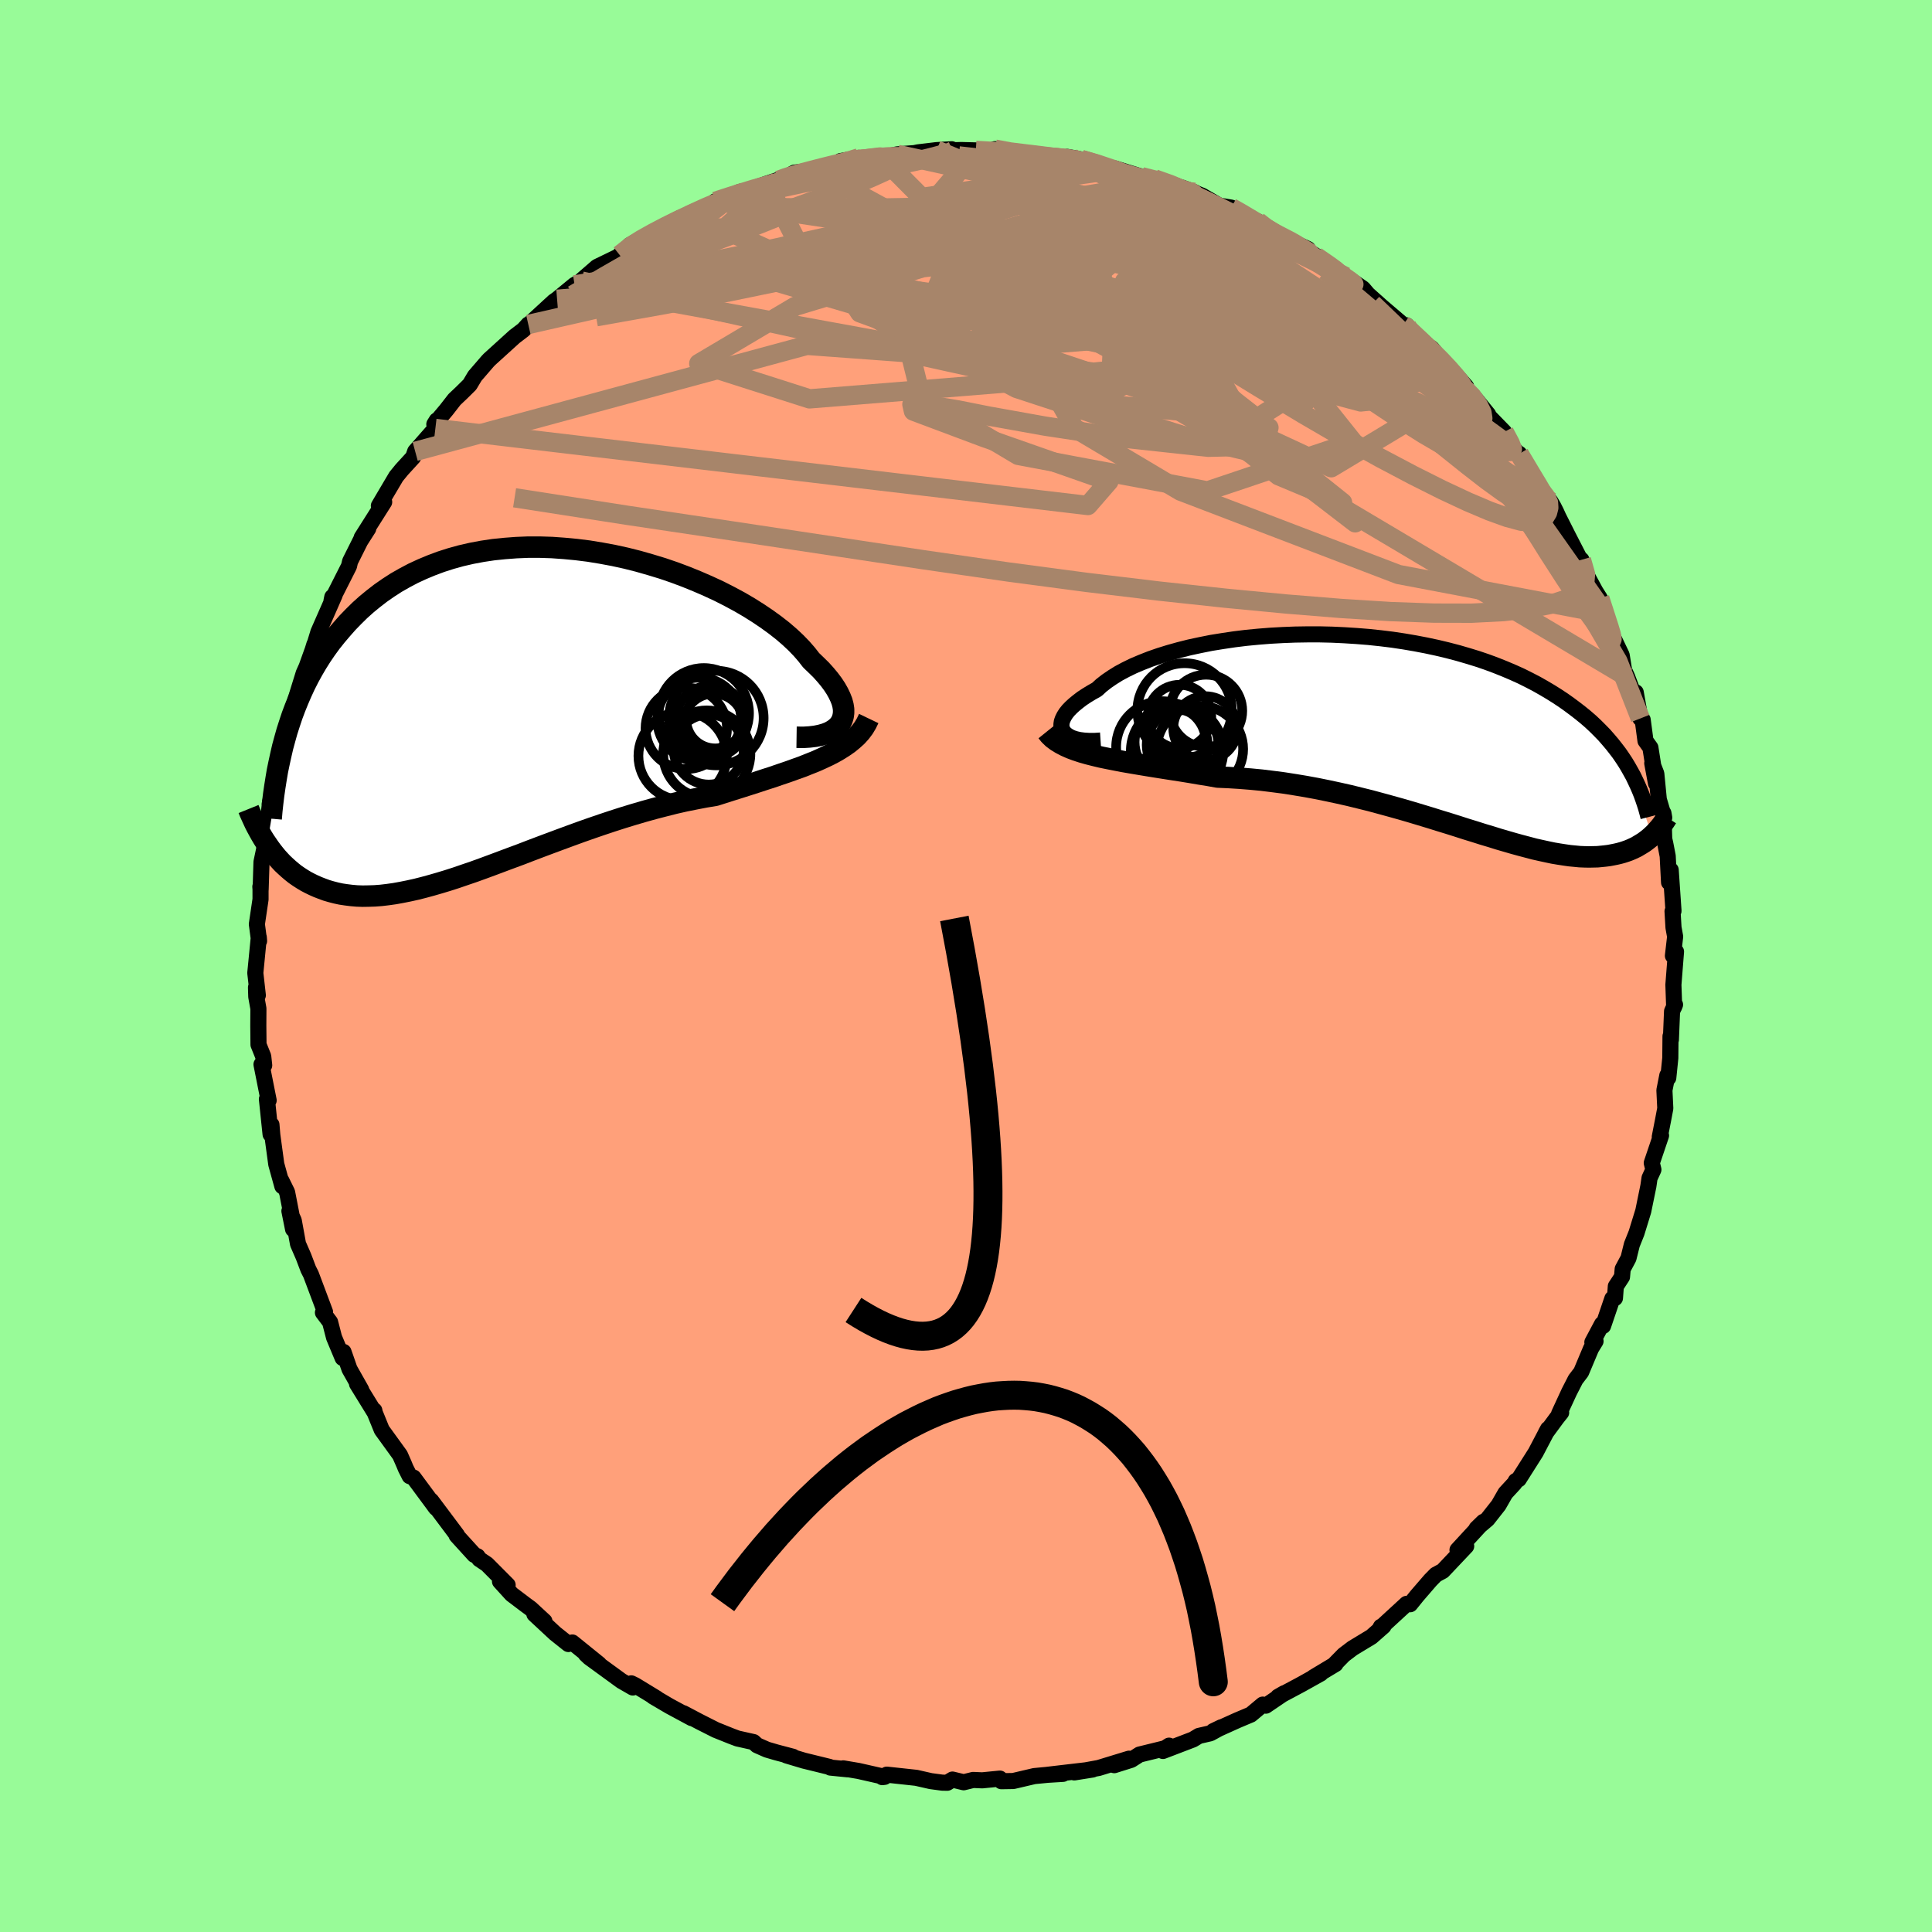
  <svg viewBox="-100 -100 200 200" xmlns="http://www.w3.org/2000/svg" width="500" height="500" id="face-svg">
    <defs>
      <clipPath id="leftEyeClipPath">
        <polyline points="33.76,1.15 33.91,0.83 34.01,0.5 34.06,0.14 34.06,-0.24 34,-0.63 33.89,-1.05 33.72,-1.48 33.51,-1.92 33.25,-2.38 32.94,-2.85 32.58,-3.33 32.18,-3.81 31.73,-4.31 31.23,-4.8 30.7,-5.31 30.24,-5.9 29.72,-6.5 29.13,-7.11 28.48,-7.72 27.76,-8.34 26.98,-8.95 26.14,-9.56 25.25,-10.16 24.3,-10.76 23.31,-11.34 22.27,-11.9 21.19,-12.45 20.07,-12.97 18.92,-13.47 17.74,-13.95 16.54,-14.4 15.31,-14.82 14.06,-15.2 12.8,-15.56 11.53,-15.88 10.25,-16.16 8.96,-16.4 7.68,-16.61 6.4,-16.77 5.13,-16.89 3.87,-16.98 2.62,-17.02 1.39,-17.02 0.18,-16.97 -1.02,-16.88 -2.19,-16.76 -3.33,-16.59 -4.45,-16.38 -5.54,-16.13 -6.59,-15.84 -7.62,-15.51 -8.61,-15.14 -9.57,-14.74 -10.5,-14.31 -11.39,-13.84 -12.25,-13.35 -13.07,-12.82 -13.86,-12.27 -14.61,-11.69 -15.33,-11.1 -16.02,-10.48 -16.67,-9.84 -17.3,-9.19 -17.89,-8.52 -18.46,-7.85 -19.01,-7.16 -19.52,-6.46 -20.01,-5.74 -20.47,-5.01 -20.91,-4.26 -21.32,-3.51 -21.71,-2.74 -22.07,-1.96 -22.41,-1.17 -22.73,-0.38 -23.03,0.42 -23.3,1.23 -23.56,2.04 -23.79,2.86 -25.62,13.74 -25.38,14.09 -25.13,14.43 -24.87,14.76 -24.6,15.09 -24.31,15.41 -24.02,15.72 -23.71,16.01 -23.39,16.3 -23.06,16.58 -22.72,16.85 -22.36,17.1 -21.99,17.34 -21.61,17.57 -21.21,17.78 -20.8,17.98 -20.37,18.17 -19.93,18.34 -19.47,18.51 -18.99,18.65 -18.49,18.78 -17.98,18.89 -17.45,18.97 -16.89,19.04 -16.32,19.09 -15.73,19.11 -15.11,19.1 -14.48,19.08 -13.82,19.03 -13.14,18.95 -12.43,18.85 -11.71,18.72 -10.96,18.57 -10.19,18.4 -9.4,18.2 -8.59,17.98 -7.76,17.74 -6.9,17.48 -6.03,17.2 -5.13,16.89 -4.22,16.58 -3.28,16.24 -2.33,15.89 -1.37,15.53 -0.38,15.16 0.62,14.79 1.63,14.4 2.66,14.01 3.7,13.62 4.75,13.23 5.81,12.84 6.88,12.45 7.96,12.07 9.04,11.7 10.12,11.34 11.21,10.99 12.29,10.66 13.38,10.34 14.46,10.04 15.54,9.76 16.61,9.49 17.67,9.25 18.72,9.04 19.76,8.84 20.79,8.67 21.67,8.39 22.55,8.11 23.41,7.84 24.26,7.57 25.1,7.3 25.92,7.03 26.73,6.77 27.51,6.5 28.28,6.24 29.03,5.97 29.76,5.71 30.46,5.43 31.14,5.16 31.79,4.87 32.41,4.58" />
      </clipPath>
      <clipPath id="rightEyeClipPath">
        <polyline points="-35.87,-0.24 -35.98,-0.47 -36.04,-0.71 -36.04,-0.96 -36,-1.23 -35.9,-1.51 -35.76,-1.79 -35.57,-2.09 -35.33,-2.39 -35.04,-2.69 -34.7,-3 -34.32,-3.31 -33.9,-3.63 -33.43,-3.94 -32.92,-4.25 -32.37,-4.56 -31.9,-4.99 -31.36,-5.41 -30.76,-5.82 -30.1,-6.23 -29.37,-6.62 -28.59,-7 -27.74,-7.36 -26.85,-7.71 -25.9,-8.04 -24.9,-8.35 -23.86,-8.64 -22.79,-8.91 -21.67,-9.15 -20.52,-9.38 -19.34,-9.57 -18.13,-9.75 -16.91,-9.9 -15.66,-10.02 -14.4,-10.12 -13.13,-10.19 -11.86,-10.24 -10.58,-10.26 -9.3,-10.26 -8.02,-10.23 -6.75,-10.17 -5.49,-10.09 -4.24,-9.99 -3.01,-9.86 -1.79,-9.71 -0.59,-9.53 0.58,-9.33 1.73,-9.11 2.85,-8.87 3.94,-8.61 5.01,-8.33 6.04,-8.03 7.05,-7.72 8.02,-7.39 8.96,-7.04 9.86,-6.68 10.73,-6.31 11.57,-5.93 12.37,-5.53 13.14,-5.13 13.88,-4.71 14.59,-4.29 15.26,-3.87 15.91,-3.44 16.53,-3 17.12,-2.56 17.69,-2.12 18.23,-1.68 18.75,-1.23 19.24,-0.77 19.7,-0.31 20.15,0.15 20.56,0.62 20.96,1.09 21.33,1.56 21.69,2.03 22.02,2.51 22.33,2.98 22.62,3.46 22.89,3.94 25.09,10.6 24.89,10.78 24.68,10.95 24.46,11.12 24.24,11.28 24,11.43 23.75,11.58 23.5,11.73 23.23,11.86 22.95,11.99 22.66,12.11 22.35,12.22 22.04,12.32 21.71,12.41 21.37,12.49 21.02,12.56 20.65,12.63 20.26,12.68 19.87,12.72 19.45,12.76 19.02,12.77 18.57,12.78 18.1,12.77 17.61,12.75 17.1,12.7 16.57,12.65 16.02,12.57 15.44,12.48 14.85,12.38 14.23,12.25 13.59,12.11 12.92,11.96 12.24,11.78 11.52,11.59 10.79,11.39 10.03,11.17 9.24,10.94 8.44,10.69 7.6,10.44 6.75,10.17 5.87,9.9 4.97,9.61 4.05,9.32 3.1,9.03 2.14,8.73 1.15,8.43 0.15,8.13 -0.88,7.83 -1.92,7.54 -2.98,7.25 -4.05,6.96 -5.14,6.69 -6.24,6.42 -7.35,6.17 -8.47,5.93 -9.6,5.7 -10.74,5.49 -11.88,5.3 -13.03,5.12 -14.18,4.97 -15.32,4.83 -16.47,4.72 -17.61,4.63 -18.74,4.56 -19.87,4.51 -20.82,4.34 -21.76,4.19 -22.69,4.03 -23.61,3.88 -24.52,3.74 -25.42,3.6 -26.3,3.46 -27.17,3.32 -28.01,3.18 -28.84,3.04 -29.65,2.9 -30.43,2.75 -31.19,2.6 -31.92,2.45 -32.63,2.28" />
      </clipPath>
      <filter id="fuzzy">
        <feTurbulence id="turbulence" baseFrequency="0.05" numOctaves="3" type="noise" result="noise" />
        <feDisplacementMap in="SourceGraphic" in2="noise" scale="2" />
      </filter>
      <linearGradient id="rainbowGradient" x1="0%" y1="0%" x2="100%" y2="0%">
        <stop offset="0%" style="stop-color: rgb(128, 128, 128); stop-opacity: 1" />
        <stop offset="50%" style="stop-color: rgb(64, 224, 208); stop-opacity: 1" />
        <stop offset="100%" style="stop-color: rgb(64, 224, 208); stop-opacity: 1" />
      </linearGradient>
    </defs>
    <rect x="-100" y="-100" width="100%" height="100%" fill="rgb(152, 251, 152)" />
    <polyline id="faceContour" points="73.5,-1.49 73.23,1.94 73.31,4.23 73.4,4 73.09,4.69 72.97,7.63 72.93,7.27 72.91,9.52 72.7,11.58 72.6,11.33 72.3,12.86 72.39,14.74 72.18,15.85 71.82,17.69 71.95,17.55 70.99,20.39 71.16,21.08 70.76,21.95 70.64,22.78 70.11,25.37 69.41,27.64 68.93,28.84 68.58,30.25 67.98,31.37 67.91,32.18 67.27,33.16 67.18,34.38 66.91,34.43 65.95,37.26 65.84,37.07 64.84,38.95 65.17,38.84 64.71,39.59 63.68,42.04 63.1,42.8 62.44,44.09 61.4,46.34 61.61,46.23 61.17,46.78 60.03,48.33 60.25,47.93 58.97,50.37 57.22,53.13 56.91,53.31 56.79,53.54 55.84,54.57 55.13,55.81 53.98,57.27 52.85,58.23 53.56,57.54 50.88,60.45 51.63,60.07 51.78,60.06 49.36,62.62 48.64,63.01 48.08,63.58 46.69,65.19 45.98,66.07 45.61,66.03 42.87,68.55 42.95,68.4 43.22,68.34 41.97,69.44 40.02,70.62 39.11,71.31 38.1,72.34 38.25,72.26 35.97,73.63 36.72,73.24 34.66,74.39 32.3,75.65 32.94,75.28 31.04,76.57 30.72,76.46 29.49,77.49 28.07,78.09 25.59,79.21 26.42,78.81 25.29,79.43 24.11,79.7 23.5,80.07 20.39,81.26 21.02,80.71 20.61,80.98 17.96,81.63 17.1,82.18 15.35,82.73 16.87,82.06 13.73,83.02 11.21,83.48 13.1,83.18 8.4,83.73 10.04,83.63 9.68,83.61 7.07,83.86 4.89,84.37 3.66,84.39 3.51,84.12 1.68,84.3 0.74,84.26 -0.24,84.5 -1.4,84.22 -1.94,84.55 -2.46,84.54 -3.65,84.38 -5.15,84.04 -8.2,83.71 -8.67,83.97 -8.43,83.94 -11.12,83.33 -12.71,83.06 -12.24,83.16 -14.04,82.98 -14.13,82.91 -16.78,82.26 -18.59,81.72 -17.91,81.86 -19.62,81.41 -20.61,81.12 -21.63,80.67 -21.99,80.34 -23.65,79.97 -24.29,79.73 -25.91,79.08 -27.63,78.21 -29.26,77.35 -28.39,77.86 -30.69,76.62 -32.39,75.62 -32.01,75.82 -34.24,74.46 -34.65,74.26 -34.49,74.69 -35.67,74.01 -38.99,71.59 -39.36,71.24 -37.98,72.27 -40.75,70.03 -41.16,70.19 -42.54,69.09 -44.68,67.1 -43.64,67.83 -45.07,66.51 -45.55,66.16 -47.03,65.04 -48.24,63.71 -47.45,64.08 -49.59,61.93 -50.38,61.4 -50.57,61.11 -50.9,60.96 -52.73,58.95 -52.7,58.9 -55.36,55.35 -54.99,55.94 -54.86,56.11 -57.19,52.96 -57.59,52.81 -58,52 -58.19,51.54 -58.59,50.63 -60.48,48.02 -61.2,46.25 -61.25,46.01 -61.23,46.2 -63.04,43.26 -62.61,43.87 -63.82,41.73 -64.44,39.95 -64.53,40.58 -65.42,38.45 -65.83,36.86 -66.57,35.88 -66.35,35.82 -67.81,31.93 -68.08,31.4 -68.58,30.08 -69.15,28.77 -69.59,26.35 -70.04,25.36 -69.66,27.25 -69.84,25.68 -70.28,23.42 -70.89,22.18 -70.77,22.8 -71.4,20.52 -71.81,17.5 -71.9,16.43 -71.99,17.42 -72.37,13.78 -72.19,13.91 -72.93,10.19 -72.65,10.28 -72.75,9.36 -73.24,8.14 -73.26,6.18 -73.25,4.41 -73.47,3.18 -73.5,2.22 -73.31,3.03 -73.57,0.72 -73.21,-2.97 -73.18,-2.59 -73.41,-4.33 -73.03,-6.9 -73.03,-7.95 -73.05,-8.21 -73.02,-7.9 -72.93,-10.77 -72.73,-11.72 -72.45,-13.09 -72.39,-14.57 -71.81,-16.54 -72.07,-16.8 -71.52,-19.28 -71.16,-20.05 -71.23,-20.73 -71.08,-21.57 -70.81,-23.23 -70.34,-23.9 -69.98,-24.85 -70.13,-25.25 -68.56,-30.31 -68.26,-30.98 -67.66,-32.65 -67.87,-31.96 -67.45,-33.31 -67.39,-33.42 -67.04,-34.57 -65.37,-38.37 -65.6,-38.2 -65.68,-37.82 -63.87,-41.4 -63.76,-41.88 -62.57,-44.26 -62.66,-44.06 -61.88,-45.28 -62.56,-44.35 -60.23,-48.03 -60.74,-47.43 -60.78,-47.64 -58.99,-50.67 -58.4,-51.39 -57.23,-52.67 -57.02,-53.27 -54.93,-55.65 -54.79,-56.48 -55.04,-56.08 -53.79,-57.57 -52.95,-58.65 -52.22,-59.34 -51.37,-60.18 -50.84,-61.07 -49.52,-62.6 -49.33,-62.8 -46.74,-65.15 -45.81,-65.86 -45.31,-66.41 -45.52,-66.14 -44.78,-66.84 -42.66,-68.79 -42.33,-69.02 -40.52,-70.51 -39.79,-70.9 -39.65,-71.04 -39.79,-70.99 -38.2,-72.37 -35.91,-73.48 -35.85,-73.6 -34.13,-75.01 -34.81,-74.62 -31.68,-76.26 -31.48,-76.48 -29.55,-77.46 -28.68,-77.72 -26.81,-78.59 -25.61,-79.03 -25.95,-79.16 -25.03,-79.42 -23.41,-80.14 -22.59,-80.3 -20.57,-81 -19.03,-81.51 -19.42,-81.33 -19.01,-81.45 -17.76,-82.13 -15.68,-82.39 -14.25,-82.81 -13.15,-83.02 -11.1,-83.66 -13,-83.32 -11.02,-83.35 -8.9,-83.89 -8.97,-83.65 -7.11,-84.02 -5.34,-84.15 -4.96,-84.23 -3.04,-84.46 -1.48,-84.55 -1.23,-84.45 -0.48,-84.47 1.02,-84.43 2.11,-84.29 3,-84.56 4.33,-84.17 6.9,-84.12 7.57,-83.85 9.02,-83.72 10.94,-83.68 11.86,-83.19 10.47,-83.76 11.92,-83.49 13.82,-83.01 15.33,-82.42 16.54,-82.09 15.42,-82.56 18.17,-81.71 19.51,-81.48 21.91,-80.73 21.84,-80.54 23.69,-80.09 22.38,-80.57 24.45,-79.74 26.23,-78.71 27.45,-78.51 28.19,-78.15 29.57,-77.25 30.2,-77.08 30.53,-76.55 32.73,-75.46 35.4,-74.22 34.15,-74.56 34.26,-74.74 36.04,-73.63 37.75,-72.51 39.5,-71.1 39.51,-71.07 39.3,-71.36 41.1,-70.13 41.6,-69.54 43.08,-68.22 45.24,-66.38 45.55,-66.08 45.61,-66.32 45.79,-65.81 46.95,-64.76 48.22,-63.93 49.26,-62.63 50.65,-61.26 51.77,-59.98 51.41,-59.97 52.44,-59.08 54.06,-57.09 53.79,-57.25 55.71,-55.28 56.6,-53.63 57.18,-53.04 58.01,-51.59 57.27,-53.02 59.34,-49.61 59.09,-49.74 60.51,-48.08 60.79,-47.6 61.07,-47.05 61.32,-46.5 62.31,-44.54 63.58,-42.07 63.71,-42.05 64.35,-40.28 65.15,-38.8 65.61,-38.07 66.16,-36.47 66.09,-36.46 66.72,-34.59 67.87,-32.19 67.89,-32.09 68.12,-30.65 68.45,-29.91 69.21,-27.89 69.33,-28.33 69.81,-25.63 70.05,-25.49 70.34,-23.31 70.85,-22.6 71.43,-18.9 71.04,-20.99 71.46,-19.91 71.72,-17.24 72.28,-15.36 72.2,-15.82 72.28,-13.16 72.39,-12.67 72.64,-11.38 72.78,-8.66 72.95,-9.94 73.24,-5.7 73.14,-5.66 73.24,-3.98 73.41,-3.04 73.18,-1.06 73.5,-1.49 73.23,1.94" fill="rgb(255, 160, 122)" stroke="black" stroke-width="1.667" stroke-linejoin="round" filter="url(#fuzzy)" />
    <g transform="translate(45.92 -24.07)">
      <polyline id="rightCountour" points="-35.87,-0.24 -35.98,-0.47 -36.04,-0.71 -36.04,-0.96 -36,-1.23 -35.9,-1.51 -35.76,-1.79 -35.57,-2.09 -35.33,-2.39 -35.04,-2.69 -34.7,-3 -34.32,-3.31 -33.9,-3.63 -33.43,-3.94 -32.92,-4.25 -32.37,-4.56 -31.9,-4.99 -31.36,-5.41 -30.76,-5.82 -30.1,-6.23 -29.37,-6.62 -28.59,-7 -27.74,-7.36 -26.85,-7.71 -25.9,-8.04 -24.9,-8.35 -23.86,-8.64 -22.79,-8.91 -21.67,-9.15 -20.52,-9.38 -19.34,-9.57 -18.13,-9.75 -16.91,-9.9 -15.66,-10.02 -14.4,-10.12 -13.13,-10.19 -11.86,-10.24 -10.58,-10.26 -9.3,-10.26 -8.02,-10.23 -6.75,-10.17 -5.49,-10.09 -4.24,-9.99 -3.01,-9.86 -1.79,-9.71 -0.59,-9.53 0.58,-9.33 1.73,-9.11 2.85,-8.87 3.94,-8.61 5.01,-8.33 6.04,-8.03 7.05,-7.72 8.02,-7.39 8.96,-7.04 9.86,-6.68 10.73,-6.31 11.57,-5.93 12.37,-5.53 13.14,-5.13 13.88,-4.71 14.59,-4.29 15.26,-3.87 15.91,-3.44 16.53,-3 17.12,-2.56 17.69,-2.12 18.23,-1.68 18.75,-1.23 19.24,-0.77 19.7,-0.31 20.15,0.15 20.56,0.62 20.96,1.09 21.33,1.56 21.69,2.03 22.02,2.51 22.33,2.98 22.62,3.46 22.89,3.94 25.09,10.6 24.89,10.78 24.68,10.95 24.46,11.12 24.24,11.28 24,11.43 23.75,11.58 23.5,11.73 23.23,11.86 22.95,11.99 22.66,12.11 22.35,12.22 22.04,12.32 21.71,12.41 21.37,12.49 21.02,12.56 20.65,12.63 20.26,12.68 19.87,12.72 19.45,12.76 19.02,12.77 18.57,12.78 18.1,12.77 17.61,12.75 17.1,12.7 16.57,12.65 16.02,12.57 15.44,12.48 14.85,12.38 14.23,12.25 13.59,12.11 12.92,11.96 12.24,11.78 11.52,11.59 10.79,11.39 10.03,11.17 9.24,10.94 8.44,10.69 7.6,10.44 6.75,10.17 5.87,9.9 4.97,9.61 4.05,9.32 3.1,9.03 2.14,8.73 1.15,8.43 0.15,8.13 -0.88,7.83 -1.92,7.54 -2.98,7.25 -4.05,6.96 -5.14,6.69 -6.24,6.42 -7.35,6.17 -8.47,5.93 -9.6,5.7 -10.74,5.49 -11.88,5.3 -13.03,5.12 -14.18,4.97 -15.32,4.83 -16.47,4.72 -17.61,4.63 -18.74,4.56 -19.87,4.51 -20.82,4.34 -21.76,4.19 -22.69,4.03 -23.61,3.88 -24.52,3.74 -25.42,3.6 -26.3,3.46 -27.17,3.32 -28.01,3.18 -28.84,3.04 -29.65,2.9 -30.43,2.75 -31.19,2.6 -31.92,2.45 -32.63,2.28" fill="white" stroke="white" stroke-width="0" stroke-linejoin="round" filter="url(#fuzzy)" />
    </g>
    <g transform="translate(-46.73 -26.34)">
      <polyline id="leftCountour" points="33.76,1.15 33.91,0.83 34.01,0.5 34.06,0.14 34.06,-0.24 34,-0.63 33.89,-1.05 33.72,-1.48 33.51,-1.92 33.25,-2.38 32.94,-2.85 32.58,-3.33 32.18,-3.81 31.73,-4.31 31.23,-4.8 30.7,-5.31 30.24,-5.9 29.72,-6.5 29.13,-7.11 28.48,-7.72 27.76,-8.34 26.98,-8.95 26.14,-9.56 25.25,-10.16 24.3,-10.76 23.31,-11.34 22.27,-11.9 21.19,-12.45 20.07,-12.97 18.92,-13.47 17.74,-13.95 16.54,-14.4 15.31,-14.82 14.06,-15.2 12.8,-15.56 11.53,-15.88 10.25,-16.16 8.96,-16.4 7.68,-16.61 6.4,-16.77 5.13,-16.89 3.87,-16.98 2.62,-17.02 1.39,-17.02 0.18,-16.97 -1.02,-16.88 -2.19,-16.76 -3.33,-16.59 -4.45,-16.38 -5.54,-16.13 -6.59,-15.84 -7.62,-15.51 -8.61,-15.14 -9.57,-14.74 -10.5,-14.31 -11.39,-13.84 -12.25,-13.35 -13.07,-12.82 -13.86,-12.27 -14.61,-11.69 -15.33,-11.1 -16.02,-10.48 -16.67,-9.84 -17.3,-9.19 -17.89,-8.52 -18.46,-7.85 -19.01,-7.16 -19.52,-6.46 -20.01,-5.74 -20.47,-5.01 -20.91,-4.26 -21.32,-3.51 -21.71,-2.74 -22.07,-1.96 -22.41,-1.17 -22.73,-0.38 -23.03,0.42 -23.3,1.23 -23.56,2.04 -23.79,2.86 -25.62,13.74 -25.38,14.09 -25.13,14.43 -24.87,14.76 -24.6,15.09 -24.31,15.41 -24.02,15.72 -23.71,16.01 -23.39,16.3 -23.06,16.58 -22.72,16.85 -22.36,17.1 -21.99,17.34 -21.61,17.57 -21.21,17.78 -20.8,17.98 -20.37,18.17 -19.93,18.34 -19.47,18.51 -18.99,18.65 -18.49,18.78 -17.98,18.89 -17.45,18.97 -16.89,19.04 -16.32,19.09 -15.73,19.11 -15.11,19.1 -14.48,19.08 -13.82,19.03 -13.14,18.95 -12.43,18.85 -11.71,18.72 -10.96,18.57 -10.19,18.4 -9.4,18.2 -8.59,17.98 -7.76,17.74 -6.9,17.48 -6.03,17.2 -5.13,16.89 -4.22,16.58 -3.28,16.24 -2.33,15.89 -1.37,15.53 -0.38,15.16 0.62,14.79 1.63,14.4 2.66,14.01 3.7,13.62 4.75,13.23 5.81,12.84 6.88,12.45 7.96,12.07 9.04,11.7 10.12,11.34 11.21,10.99 12.29,10.66 13.38,10.34 14.46,10.04 15.54,9.76 16.61,9.49 17.67,9.25 18.72,9.04 19.76,8.84 20.79,8.67 21.67,8.39 22.55,8.11 23.41,7.84 24.26,7.57 25.1,7.3 25.92,7.03 26.73,6.77 27.51,6.5 28.28,6.24 29.03,5.97 29.76,5.71 30.46,5.43 31.14,5.16 31.79,4.87 32.41,4.58" fill="white" stroke="white" stroke-width="0" stroke-linejoin="round" filter="url(#fuzzy)" />
    </g>
    <g transform="translate(45.92 -24.07)">
      <polyline id="rightUpper" points="-31.99,0.73 -32.6,0.77 -33.17,0.77 -33.68,0.74 -34.15,0.68 -34.56,0.59 -34.93,0.47 -35.24,0.32 -35.5,0.15 -35.72,-0.04 -35.87,-0.24 -35.98,-0.47 -36.04,-0.71 -36.04,-0.96 -36,-1.23 -35.9,-1.51 -35.76,-1.79 -35.57,-2.09 -35.33,-2.39 -35.04,-2.69 -34.7,-3 -34.32,-3.31 -33.9,-3.63 -33.43,-3.94 -32.92,-4.25 -32.37,-4.56 -31.9,-4.99 -31.36,-5.41 -30.76,-5.82 -30.1,-6.23 -29.37,-6.62 -28.59,-7 -27.74,-7.36 -26.85,-7.71 -25.9,-8.04 -24.9,-8.35 -23.86,-8.64 -22.79,-8.91 -21.67,-9.15 -20.52,-9.38 -19.34,-9.57 -18.13,-9.75 -16.91,-9.9 -15.66,-10.02 -14.4,-10.12 -13.13,-10.19 -11.86,-10.24 -10.58,-10.26 -9.3,-10.26 -8.02,-10.23 -6.75,-10.17 -5.49,-10.09 -4.24,-9.99 -3.01,-9.86 -1.79,-9.71 -0.59,-9.53 0.58,-9.33 1.73,-9.11 2.85,-8.87 3.94,-8.61 5.01,-8.33 6.04,-8.03 7.05,-7.72 8.02,-7.39 8.96,-7.04 9.86,-6.68 10.73,-6.31 11.57,-5.93 12.37,-5.53 13.14,-5.13 13.88,-4.71 14.59,-4.29 15.26,-3.87 15.91,-3.44 16.53,-3 17.12,-2.56 17.69,-2.12 18.23,-1.68 18.75,-1.23 19.24,-0.77 19.7,-0.31 20.15,0.15 20.56,0.62 20.96,1.09 21.33,1.56 21.69,2.03 22.02,2.51 22.33,2.98 22.62,3.46 22.89,3.94 23.15,4.41 23.38,4.89 23.6,5.36 23.81,5.84 24,6.31 24.17,6.78 24.33,7.25 24.48,7.72 24.61,8.19 24.73,8.65" fill="none" stroke="black" stroke-width="1.667" stroke-linejoin="round" filter="url(#fuzzy)" />
      <polyline id="rightLower" points="-37.55,-0.2 -37.26,0.16 -36.93,0.48 -36.54,0.77 -36.1,1.04 -35.62,1.29 -35.1,1.52 -34.54,1.73 -33.93,1.93 -33.3,2.11 -32.63,2.28 -31.92,2.45 -31.19,2.6 -30.43,2.75 -29.65,2.9 -28.84,3.04 -28.01,3.18 -27.17,3.32 -26.3,3.46 -25.42,3.6 -24.52,3.74 -23.61,3.88 -22.69,4.03 -21.76,4.19 -20.82,4.34 -19.87,4.51 -18.74,4.56 -17.61,4.63 -16.47,4.72 -15.32,4.83 -14.18,4.97 -13.03,5.12 -11.88,5.3 -10.74,5.49 -9.6,5.7 -8.47,5.93 -7.35,6.17 -6.24,6.42 -5.14,6.69 -4.05,6.96 -2.98,7.25 -1.92,7.54 -0.88,7.83 0.15,8.13 1.15,8.43 2.14,8.73 3.1,9.03 4.05,9.32 4.97,9.61 5.87,9.9 6.75,10.17 7.6,10.44 8.44,10.69 9.24,10.94 10.03,11.17 10.79,11.39 11.52,11.59 12.24,11.78 12.92,11.96 13.59,12.11 14.23,12.25 14.85,12.38 15.44,12.48 16.02,12.57 16.57,12.65 17.1,12.7 17.61,12.75 18.1,12.77 18.57,12.78 19.02,12.77 19.45,12.76 19.87,12.72 20.26,12.68 20.65,12.63 21.02,12.56 21.37,12.49 21.71,12.41 22.04,12.32 22.35,12.22 22.66,12.11 22.95,11.99 23.23,11.86 23.5,11.73 23.75,11.58 24,11.43 24.24,11.28 24.46,11.12 24.68,10.95 24.89,10.78 25.09,10.6 25.28,10.42 25.46,10.24 25.63,10.05 25.8,9.86 25.96,9.67 26.11,9.48 26.25,9.28 26.39,9.09 26.52,8.89 26.65,8.69" fill="none" stroke="black" stroke-width="2.222" stroke-linejoin="round" filter="url(#fuzzy)" />
      <circle r="3.012" cx="-24.097" cy="0.523" stroke="black" fill="none" stroke-width="1.0" filter="url(#fuzzy)" clip-path="url(#rightEyeClipPath)" /><circle r="4.744" cx="-25.632" cy="1.403" stroke="black" fill="none" stroke-width="1.0" filter="url(#fuzzy)" clip-path="url(#rightEyeClipPath)" /><circle r="3.69" cx="-24.777" cy="0.893" stroke="black" fill="none" stroke-width="1.0" filter="url(#fuzzy)" clip-path="url(#rightEyeClipPath)" /><circle r="4.466" cx="-21.697" cy="1.608" stroke="black" fill="none" stroke-width="1.0" filter="url(#fuzzy)" clip-path="url(#rightEyeClipPath)" /><circle r="3.716" cx="-23.497" cy="1.183" stroke="black" fill="none" stroke-width="1.0" filter="url(#fuzzy)" clip-path="url(#rightEyeClipPath)" /><circle r="4.886" cx="-23.292" cy="-2.387" stroke="black" fill="none" stroke-width="1.0" filter="url(#fuzzy)" clip-path="url(#rightEyeClipPath)" /><circle r="4.784" cx="-24.072" cy="1.798" stroke="black" fill="none" stroke-width="1.0" filter="url(#fuzzy)" clip-path="url(#rightEyeClipPath)" /><circle r="3.744" cx="-21.067" cy="-2.342" stroke="black" fill="none" stroke-width="1.0" filter="url(#fuzzy)" clip-path="url(#rightEyeClipPath)" /><circle r="3.284" cx="-23.812" cy="-1.757" stroke="black" fill="none" stroke-width="1.0" filter="url(#fuzzy)" clip-path="url(#rightEyeClipPath)" /><circle r="3.318" cx="-21.147" cy="-0.542" stroke="black" fill="none" stroke-width="1.0" filter="url(#fuzzy)" clip-path="url(#rightEyeClipPath)" />
      </g>
    <g transform="translate(-46.73 -26.34)">
      <polyline id="leftUpper" points="29.19,2.66 29.89,2.67 30.54,2.63 31.13,2.56 31.67,2.45 32.16,2.31 32.59,2.14 32.96,1.93 33.28,1.7 33.55,1.43 33.76,1.15 33.91,0.83 34.01,0.5 34.06,0.14 34.06,-0.24 34,-0.63 33.89,-1.05 33.72,-1.48 33.51,-1.92 33.25,-2.38 32.94,-2.85 32.58,-3.33 32.18,-3.81 31.73,-4.31 31.23,-4.8 30.7,-5.31 30.24,-5.9 29.72,-6.5 29.13,-7.11 28.48,-7.72 27.76,-8.34 26.98,-8.95 26.14,-9.56 25.25,-10.16 24.3,-10.76 23.31,-11.34 22.27,-11.9 21.19,-12.45 20.07,-12.97 18.92,-13.47 17.74,-13.95 16.54,-14.4 15.31,-14.82 14.06,-15.2 12.8,-15.56 11.53,-15.88 10.25,-16.16 8.96,-16.4 7.68,-16.61 6.4,-16.77 5.13,-16.89 3.87,-16.98 2.62,-17.02 1.39,-17.02 0.18,-16.97 -1.02,-16.88 -2.19,-16.76 -3.33,-16.59 -4.45,-16.38 -5.54,-16.13 -6.59,-15.84 -7.62,-15.51 -8.61,-15.14 -9.57,-14.74 -10.5,-14.31 -11.39,-13.84 -12.25,-13.35 -13.07,-12.82 -13.86,-12.27 -14.61,-11.69 -15.33,-11.1 -16.02,-10.48 -16.67,-9.84 -17.3,-9.19 -17.89,-8.52 -18.46,-7.85 -19.01,-7.16 -19.52,-6.46 -20.01,-5.74 -20.47,-5.01 -20.91,-4.26 -21.32,-3.51 -21.71,-2.74 -22.07,-1.96 -22.41,-1.17 -22.73,-0.38 -23.03,0.42 -23.3,1.23 -23.56,2.04 -23.79,2.86 -24.01,3.67 -24.2,4.5 -24.38,5.32 -24.55,6.14 -24.69,6.97 -24.82,7.79 -24.94,8.62 -25.04,9.44 -25.13,10.26 -25.2,11.09" fill="none" stroke="black" stroke-width="2.222" stroke-linejoin="round" filter="url(#fuzzy)" />
      <polyline id="leftLower" points="36.66,0.72 36.42,1.22 36.14,1.69 35.81,2.13 35.44,2.54 35.02,2.92 34.57,3.29 34.08,3.63 33.56,3.96 33,4.28 32.41,4.58 31.79,4.87 31.14,5.16 30.46,5.43 29.76,5.71 29.03,5.97 28.28,6.24 27.51,6.5 26.73,6.77 25.92,7.03 25.1,7.3 24.26,7.57 23.41,7.84 22.55,8.11 21.67,8.39 20.79,8.67 19.76,8.84 18.72,9.04 17.67,9.25 16.61,9.49 15.54,9.76 14.46,10.04 13.38,10.34 12.29,10.66 11.21,10.99 10.12,11.34 9.04,11.7 7.96,12.07 6.88,12.45 5.81,12.84 4.75,13.23 3.7,13.62 2.66,14.01 1.63,14.4 0.62,14.79 -0.38,15.16 -1.37,15.53 -2.33,15.89 -3.28,16.24 -4.22,16.58 -5.13,16.89 -6.03,17.2 -6.9,17.48 -7.76,17.74 -8.59,17.98 -9.4,18.2 -10.19,18.4 -10.96,18.57 -11.71,18.72 -12.43,18.85 -13.14,18.95 -13.82,19.03 -14.48,19.08 -15.11,19.1 -15.73,19.11 -16.32,19.09 -16.89,19.04 -17.45,18.97 -17.98,18.89 -18.49,18.78 -18.99,18.65 -19.47,18.51 -19.93,18.34 -20.37,18.17 -20.8,17.98 -21.21,17.78 -21.61,17.57 -21.99,17.34 -22.36,17.1 -22.72,16.85 -23.06,16.58 -23.39,16.3 -23.71,16.01 -24.02,15.72 -24.31,15.41 -24.6,15.09 -24.87,14.76 -25.13,14.43 -25.38,14.09 -25.62,13.74 -25.86,13.39 -26.08,13.04 -26.29,12.68 -26.49,12.32 -26.69,11.95 -26.88,11.58 -27.05,11.21 -27.22,10.84 -27.39,10.46 -27.54,10.09" fill="none" stroke="black" stroke-width="2.222" stroke-linejoin="round" filter="url(#fuzzy)" />
      <circle r="4.342" cx="19.112" cy="0.826" stroke="black" fill="none" stroke-width="1.0" filter="url(#fuzzy)" clip-path="url(#leftEyeClipPath)" /><circle r="4.674" cx="19.592" cy="0.171" stroke="black" fill="none" stroke-width="1.0" filter="url(#fuzzy)" clip-path="url(#leftEyeClipPath)" /><circle r="3.716" cx="20.322" cy="1.031" stroke="black" fill="none" stroke-width="1.0" filter="url(#fuzzy)" clip-path="url(#leftEyeClipPath)" /><circle r="3.626" cx="20.102" cy="3.931" stroke="black" fill="none" stroke-width="1.0" filter="url(#fuzzy)" clip-path="url(#leftEyeClipPath)" /><circle r="4.572" cx="17.392" cy="4.591" stroke="black" fill="none" stroke-width="1.0" filter="url(#fuzzy)" clip-path="url(#leftEyeClipPath)" /><circle r="3.006" cx="20.772" cy="0.811" stroke="black" fill="none" stroke-width="1.0" filter="url(#fuzzy)" clip-path="url(#leftEyeClipPath)" /><circle r="4.512" cx="19.897" cy="4.391" stroke="black" fill="none" stroke-width="1.0" filter="url(#fuzzy)" clip-path="url(#leftEyeClipPath)" /><circle r="4.894" cx="20.887" cy="0.676" stroke="black" fill="none" stroke-width="1.0" filter="url(#fuzzy)" clip-path="url(#leftEyeClipPath)" /><circle r="4.216" cx="17.772" cy="1.741" stroke="black" fill="none" stroke-width="1.0" filter="url(#fuzzy)" clip-path="url(#leftEyeClipPath)" /><circle r="3.114" cx="20.607" cy="1.256" stroke="black" fill="none" stroke-width="1.0" filter="url(#fuzzy)" clip-path="url(#leftEyeClipPath)" />
    </g>
    <g id="hairs">
      <polyline points="46.95,-64.76 47.98,-63.85 48.68,-62.89 48.97,-62.05 48.81,-61.41 48.24,-60.93 47.31,-60.56 46.03,-60.28 44.38,-60.09 42.31,-60.02 39.76,-60.11 36.69,-60.39 33.09,-60.87 28.97,-61.54 24.33,-62.38 19.16,-63.38 13.42,-64.54 7.03,-65.86 -0.03,-67.33 -7.78,-68.91 -16.19,-70.58 -25.19,-72.44" fill="none" stroke="rgb(167, 133, 106)" stroke-width="2" stroke-linejoin="round" filter="url(#fuzzy)" /><polyline points="30.2,-77.08 31.04,-76.42 32.14,-75.73 32.83,-75.22 33.08,-74.87 33.06,-74.56 32.84,-74.24 32.4,-73.93 31.66,-73.68 30.55,-73.52 29.09,-73.45 27.25,-73.43 25.04,-73.45 22.4,-73.54 19.28,-73.71 15.67,-74.03 11.55,-74.51 6.95,-75.13 1.87,-75.86 -3.78,-76.64 -10.11,-77.48 -17.17,-78.41" fill="none" stroke="rgb(167, 133, 106)" stroke-width="2" stroke-linejoin="round" filter="url(#fuzzy)" /><polyline points="1.02,-84.43 2.09,-84.37 3.41,-84.29 4.96,-84.14 6.58,-83.95 8.13,-83.76 9.5,-83.59 10.64,-83.44 11.54,-83.32 12.24,-83.22 12.78,-83.13 13.18,-83.05 13.41,-82.99 13.43,-82.96 13.19,-82.97 12.62,-83.03 11.62,-83.16 10.04,-83.39 7.75,-83.73" fill="none" stroke="rgb(167, 133, 106)" stroke-width="2" stroke-linejoin="round" filter="url(#fuzzy)" /><polyline points="18.17,-81.71 19.68,-81.32 21.14,-80.82 22.4,-80.32 23.58,-79.8 24.84,-79.21 26.21,-78.55 27.65,-77.83 29.09,-77.12 30.44,-76.44 31.67,-75.81 32.78,-75.23 33.77,-74.7 34.58,-74.27 35.17,-73.97 35.48,-73.84 35.51,-73.86 35.35,-73.98 35.04,-74.16 34.45,-74.49 33.08,-75.21" fill="none" stroke="rgb(167, 133, 106)" stroke-width="2" stroke-linejoin="round" filter="url(#fuzzy)" /><polyline points="65.61,-38.07 65.97,-36.96 66.27,-36.03 66.57,-35.1 66.8,-34.33 66.88,-33.84 66.8,-33.66 66.53,-33.82 66.07,-34.33 65.4,-35.2 64.5,-36.44 63.36,-38.08 61.97,-40.17 60.29,-42.78 58.26,-46.02 55.81,-49.98 52.9,-54.65 49.56,-59.91" fill="none" stroke="rgb(167, 133, 106)" stroke-width="2" stroke-linejoin="round" filter="url(#fuzzy)" /><polyline points="3,-84.56 4.57,-84.27 6.2,-84.07 7.67,-83.89 8.96,-83.73 10.05,-83.6 10.96,-83.47 11.75,-83.34 12.49,-83.2 13.19,-83.04 13.81,-82.87 14.33,-82.71 14.7,-82.56 14.86,-82.45 14.77,-82.37 14.38,-82.34 13.64,-82.36 12.56,-82.43 11.15,-82.55 9.45,-82.71 7.48,-82.91 5.22,-83.17 2.55,-83.49 -0.75,-83.86" fill="none" stroke="rgb(167, 133, 106)" stroke-width="2" stroke-linejoin="round" filter="url(#fuzzy)" /><polyline points="63.71,-42.05 64.13,-40.57 64.04,-39.47 63.41,-38.65 62.24,-38 60.56,-37.45 58.37,-37.01 55.64,-36.69 52.33,-36.52 48.44,-36.53 43.96,-36.69 38.88,-37.01 33.2,-37.47 26.91,-38.07 20.01,-38.81 12.5,-39.71 4.35,-40.79 -4.44,-42.06 -13.93,-43.49 -24.15,-45.03 -35.09,-46.66 -46.73,-48.47" fill="none" stroke="rgb(167, 133, 106)" stroke-width="2" stroke-linejoin="round" filter="url(#fuzzy)" /><polyline points="55.71,-55.28 56.33,-54.12 56.56,-53.52 56.42,-53.27 55.95,-53.24 55.17,-53.41 54.01,-53.84 52.43,-54.59 50.38,-55.69 47.83,-57.15 44.77,-58.95 41.22,-61.09 37.17,-63.6 32.58,-66.56 27.32,-70.04 21.25,-74.11 14.34,-78.78" fill="none" stroke="rgb(167, 133, 106)" stroke-width="2" stroke-linejoin="round" filter="url(#fuzzy)" /><polyline points="-28.68,-77.72 -27.11,-78.39 -25.82,-78.86 -24.49,-79.26 -22.91,-79.67 -21.08,-80.11 -19.07,-80.57 -16.98,-81.02 -14.9,-81.43 -12.87,-81.81 -10.89,-82.18 -8.97,-82.53 -7.15,-82.9 -5.51,-83.25 -4.12,-83.57 -3.03,-83.85 -2.24,-84.06 -1.69,-84.22 -1.37,-84.36" fill="none" stroke="rgb(167, 133, 106)" stroke-width="2" stroke-linejoin="round" filter="url(#fuzzy)" /><polyline points="58.01,-51.59 57.97,-51.71 58.28,-51 58.42,-50.42 58.26,-50.14 57.77,-50.14 56.93,-50.36 55.77,-50.78 54.26,-51.39 52.39,-52.27 50.1,-53.48 47.36,-55.08 44.14,-57.12 40.43,-59.6 36.26,-62.51 31.62,-65.85 26.42,-69.62 20.53,-73.87 13.93,-78.68" fill="none" stroke="rgb(167, 133, 106)" stroke-width="2" stroke-linejoin="round" filter="url(#fuzzy)" /><polyline points="45.24,-66.38 45.49,-66.19 45.81,-65.92 46.33,-65.44 47.03,-64.78 47.79,-64.04 48.5,-63.32 49.03,-62.73 49.31,-62.34 49.3,-62.21 49.01,-62.33 48.48,-62.68 47.69,-63.26 46.6,-64.11 45.11,-65.32 43.07,-67.02 40.4,-69.28 37.23,-71.96" fill="none" stroke="rgb(167, 133, 106)" stroke-width="2" stroke-linejoin="round" filter="url(#fuzzy)" /><polyline points="30.53,-76.55 32.45,-75.61 33.59,-75.02 34.17,-74.69 34.57,-74.4 34.94,-74.1 35.19,-73.82 35.16,-73.66 34.74,-73.69 33.89,-73.93 32.65,-74.32 31.05,-74.87 29.05,-75.59 26.54,-76.57 23.38,-77.9 19.55,-79.58 15.39,-81.46" fill="none" stroke="rgb(167, 133, 106)" stroke-width="2" stroke-linejoin="round" filter="url(#fuzzy)" /><polyline points="23.69,-80.09 23.36,-80.12 23.83,-79.68 24.21,-79.14 24.17,-78.61 23.59,-78.1 22.46,-77.58 20.79,-77.03 18.57,-76.44 15.77,-75.83 12.32,-75.22 8.17,-74.62 3.31,-74 -2.27,-73.31 -8.54,-72.56 -15.51,-71.82 -23.16,-71.23 -31.45,-70.85" fill="none" stroke="rgb(167, 133, 106)" stroke-width="2" stroke-linejoin="round" filter="url(#fuzzy)" /><polyline points="57.27,-53.02 58.57,-50.84 59.24,-49.73 59.65,-49.02 59.87,-48.51 59.94,-48.09 59.88,-47.72 59.7,-47.41 59.36,-47.25 58.8,-47.28 58,-47.58 56.92,-48.18 55.56,-49.09 53.89,-50.3 51.92,-51.83 49.62,-53.67 46.99,-55.84 44.03,-58.37 40.77,-61.27 37.2,-64.53 33.29,-68.17 28.91,-72.24 23.85,-76.77" fill="none" stroke="rgb(167, 133, 106)" stroke-width="2" stroke-linejoin="round" filter="url(#fuzzy)" /><polyline points="-25.95,-79.16 -24.82,-79.53 -23.42,-79.98 -21.91,-80.44 -20.43,-80.86 -19.05,-81.24 -17.74,-81.59 -16.42,-81.94 -15.08,-82.28 -13.72,-82.62 -12.43,-82.93 -11.29,-83.21 -10.35,-83.43 -9.66,-83.58 -9.19,-83.68 -8.93,-83.74 -8.88,-83.75 -9.06,-83.73 -9.47,-83.68 -10.1,-83.6 -10.97,-83.46 -12.25,-83.2" fill="none" stroke="rgb(167, 133, 106)" stroke-width="2" stroke-linejoin="round" filter="url(#fuzzy)" /><polyline points="10.94,-83.68 11.46,-83.35 12.28,-82.9 13.8,-82.11 15.84,-81.03 18.17,-79.74 20.68,-78.3 23.36,-76.73 26.23,-75.01 29.25,-73.17 32.32,-71.25 35.37,-69.28 38.36,-67.3 41.3,-65.31 44.24,-63.28 47.15,-61.28 49.9,-59.46 52.23,-58.05" fill="none" stroke="rgb(167, 133, 106)" stroke-width="2" stroke-linejoin="round" filter="url(#fuzzy)" /><polyline points="-19.42,-81.33 -18.68,-81.6 -17.44,-81.98 -16.05,-82.35 -14.77,-82.68 -13.72,-82.94 -12.97,-83.11 -12.49,-83.19 -12.24,-83.2 -12.17,-83.13 -12.31,-83.01 -12.72,-82.82 -13.49,-82.54 -14.76,-82.15 -16.62,-81.62 -19.13,-80.93 -22.28,-80.08" fill="none" stroke="rgb(167, 133, 106)" stroke-width="2" stroke-linejoin="round" filter="url(#fuzzy)" /><polyline points="59.09,-49.74 59.99,-48.6 60.3,-47.96 60.33,-47.45 60.2,-46.94 59.9,-46.45 59.39,-46.08 58.6,-45.93 57.49,-46.04 56.03,-46.43 54.18,-47.1 51.94,-48.05 49.31,-49.28 46.3,-50.79 42.89,-52.59 39.09,-54.7 34.88,-57.15 30.24,-59.95 25.14,-63.08 19.54,-66.55 13.39,-70.34 6.66,-74.45 -0.74,-78.9" fill="none" stroke="rgb(167, 133, 106)" stroke-width="2" stroke-linejoin="round" filter="url(#fuzzy)" /><polyline points="19.51,-81.48 21.17,-80.89 22.3,-80.41 23.37,-79.92 24.57,-79.33 25.96,-78.64 27.47,-77.86 29.02,-77.06 30.53,-76.25 31.98,-75.44 33.36,-74.65 34.63,-73.92 35.75,-73.28 36.67,-72.77 37.36,-72.42 37.85,-72.18 38.18,-72.02 38.34,-71.95 38.21,-72.06 37.57,-72.53 36.22,-73.46" fill="none" stroke="rgb(167, 133, 106)" stroke-width="2" stroke-linejoin="round" filter="url(#fuzzy)" /><polyline points="27.45,-78.51 28.34,-78.01 29.37,-77.4 30.47,-76.74 31.68,-76.02 32.91,-75.29 34.08,-74.59 35.15,-73.94 36.16,-73.31 37.1,-72.71 37.95,-72.15 38.7,-71.65 39.3,-71.24 39.74,-70.93 40.03,-70.7 40.15,-70.57 40.07,-70.56 39.77,-70.71 39.21,-71.04 38.37,-71.56 37.21,-72.29 35.69,-73.25 33.8,-74.46 31.7,-75.84" fill="none" stroke="rgb(167, 133, 106)" stroke-width="2" stroke-linejoin="round" filter="url(#fuzzy)" /><polyline points="7.57,-83.85 8.88,-83.72 9.67,-83.57 9.87,-83.4 9.68,-83.17 9.26,-82.84 8.59,-82.4 7.56,-81.86 6.08,-81.24 4.12,-80.54 1.66,-79.74 -1.32,-78.84 -4.92,-77.83 -9.23,-76.71 -14.3,-75.51 -20.05,-74.24 -26.32,-72.97 -33.03,-71.74" fill="none" stroke="rgb(167, 133, 106)" stroke-width="2" stroke-linejoin="round" filter="url(#fuzzy)" /><polyline points="-11.1,-83.66 -11.67,-83.48 -10.99,-83.5 -10.05,-83.57 -9.16,-83.64 -8.39,-83.67 -7.8,-83.64 -7.43,-83.55 -7.34,-83.37 -7.58,-83.09 -8.17,-82.69 -9.12,-82.18 -10.42,-81.54 -12.07,-80.77 -14.07,-79.87 -16.46,-78.83 -19.31,-77.63 -22.66,-76.29 -26.48,-74.85 -30.7,-73.4 -35.3,-71.98" fill="none" stroke="rgb(167, 133, 106)" stroke-width="2" stroke-linejoin="round" filter="url(#fuzzy)" /><polyline points="45.55,-66.08 45.68,-66.06 46.03,-65.7 46.5,-65.18 46.93,-64.67 47.15,-64.27 47.03,-64.08 46.52,-64.18 45.56,-64.61 44.15,-65.36 42.29,-66.43 39.96,-67.85 37.17,-69.61 33.92,-71.75 30.09,-74.35 25.47,-77.53" fill="none" stroke="rgb(167, 133, 106)" stroke-width="2" stroke-linejoin="round" filter="url(#fuzzy)" /><polyline points="9.02,-83.72 10.43,-83.59 11.26,-83.44 12.08,-83.25 13.16,-82.97 14.42,-82.61 15.76,-82.23 17.07,-81.85 18.35,-81.49 19.58,-81.15 20.72,-80.84 21.69,-80.56 22.45,-80.35 22.98,-80.2 23.28,-80.11 23.38,-80.06 23.24,-80.08 22.78,-80.2 21.91,-80.44 20.59,-80.81 18.97,-81.29 17.27,-81.8" fill="none" stroke="rgb(167, 133, 106)" stroke-width="2" stroke-linejoin="round" filter="url(#fuzzy)" /><polyline points="45.61,-66.32 45.86,-65.77 45.97,-65.19 45.67,-64.7 44.76,-64.36 43.13,-64.28 40.73,-64.51 37.51,-65.05 33.45,-65.89 28.52,-66.99 22.68,-68.36 15.9,-70.04 8.21,-72.08 -0.32,-74.59 -9.75,-77.61" fill="none" stroke="rgb(167, 133, 106)" stroke-width="2" stroke-linejoin="round" filter="url(#fuzzy)" /><polyline points="-35.85,-73.6 -34.7,-74.51 -33.63,-75.19 -32.4,-75.88 -31.12,-76.55 -29.87,-77.17 -28.72,-77.71 -27.73,-78.17 -26.92,-78.54 -26.28,-78.81 -25.8,-78.98 -25.47,-79.07 -25.3,-79.05 -25.33,-78.91 -25.6,-78.64 -26.13,-78.24 -26.92,-77.69 -27.94,-77.02 -29.19,-76.22 -30.66,-75.31 -32.44,-74.25 -34.64,-72.98 -37.38,-71.41 -40.69,-69.46" fill="none" stroke="rgb(167, 133, 106)" stroke-width="2" stroke-linejoin="round" filter="url(#fuzzy)" /><polyline points="-25.61,-79.03 -25.37,-79.24 -24.33,-79.62 -22.84,-80.08 -21.15,-80.58 -19.43,-81.06 -17.82,-81.51 -16.34,-81.91 -14.98,-82.27 -13.72,-82.61 -12.58,-82.92 -11.67,-83.17 -11.1,-83.36 -10.97,-83.46 -11.28,-83.47 -11.7,-83.47" fill="none" stroke="rgb(167, 133, 106)" stroke-width="2" stroke-linejoin="round" filter="url(#fuzzy)" /><polyline points="-13.15,-83.02 -12.18,-83.34 -11.64,-83.44 -10.88,-83.51 -9.97,-83.6 -9.03,-83.69 -8.17,-83.76 -7.42,-83.79 -6.86,-83.78 -6.5,-83.7 -6.39,-83.56 -6.53,-83.34 -6.92,-83.05 -7.56,-82.68 -8.48,-82.22 -9.69,-81.67 -11.24,-81.01 -13.14,-80.23 -15.44,-79.35 -18.16,-78.36 -21.33,-77.27 -24.98,-76.07 -29.22,-74.72 -34.16,-73.08" fill="none" stroke="rgb(167, 133, 106)" stroke-width="2" stroke-linejoin="round" filter="url(#fuzzy)" /><polyline points="11.92,-83.49 13.48,-83.02 14.48,-82.63 15.08,-82.31 15.48,-81.99 15.76,-81.61 15.84,-81.17 15.6,-80.7 14.97,-80.2 13.94,-79.66 12.52,-79.07 10.76,-78.41 8.64,-77.67 6.13,-76.87 3.21,-76.01 -0.15,-75.12 -3.96,-74.2 -8.24,-73.23 -13.04,-72.19 -18.45,-71.04 -24.52,-69.79 -31.22,-68.47 -38.29,-67.21" fill="none" stroke="rgb(167, 133, 106)" stroke-width="2" stroke-linejoin="round" filter="url(#fuzzy)" /><polyline points="45.79,-65.81 46.92,-64.84 48.06,-63.81 49.12,-62.76 50,-61.82 50.65,-61.07 51.09,-60.53 51.33,-60.17 51.41,-59.98 51.28,-59.99 50.88,-60.26 50.1,-60.92 48.81,-62.09 46.99,-63.82 44.7,-66.03 42.08,-68.55" fill="none" stroke="rgb(167, 133, 106)" stroke-width="2" stroke-linejoin="round" filter="url(#fuzzy)" /><polyline points="11.92,-83.49 13.52,-83.03 14.63,-82.66 15.41,-82.4 16.06,-82.15 16.66,-81.88 17.15,-81.6 17.4,-81.32 17.35,-81.06 16.97,-80.82 16.28,-80.58 15.3,-80.32 14.01,-80.05 12.41,-79.78 10.46,-79.52 8.14,-79.29 5.39,-79.07 2.19,-78.87 -1.5,-78.68 -5.71,-78.52 -10.4,-78.44 -15.49,-78.45 -20.87,-78.53" fill="none" stroke="rgb(167, 133, 106)" stroke-width="2" stroke-linejoin="round" filter="url(#fuzzy)" /><polyline points="51.41,-59.97 52.37,-58.97 53.03,-58.05 53.41,-57.29 53.5,-56.7 53.24,-56.33 52.61,-56.23 51.59,-56.42 50.17,-56.86 48.34,-57.54 46.07,-58.47 43.34,-59.67 40.12,-61.16 36.4,-62.93 32.2,-64.97 27.52,-67.28 22.36,-69.9 16.68,-72.89 10.37,-76.29 3.26,-80.08" fill="none" stroke="rgb(167, 133, 106)" stroke-width="2" stroke-linejoin="round" filter="url(#fuzzy)" /><polyline points="9.02,-83.72 10.17,-83.58 10.24,-83.37 9.75,-83.08 8.94,-82.62 7.77,-81.97 6.06,-81.15 3.67,-80.21 0.6,-79.15 -3.16,-77.96 -7.64,-76.61 -13.01,-75.06 -19.44,-73.28 -27.05,-71.2 -35.85,-68.79" fill="none" stroke="rgb(167, 133, 106)" stroke-width="2" stroke-linejoin="round" filter="url(#fuzzy)" /><polyline points="-19.42,-81.33 -30.28,-71.68 -18.06,-74.51 -5.24,-77.79 1.14,-78.94 1.77,-77.9 -0.18,-75.38 -2.11,-72.45 -3.05,-70.09 -3.03,-68.79 -1.85,-68.29 1.21,-67.83 6.77,-66.68 14.3,-64.53 22.01,-61.66 27.66,-58.63 29.79,-56.07 28.11,-54.56 22.69,-54.84 13.14,-57.86 -0.35,-64 -14.71,-71.6 -25.46,-76.4 -31.68,-76.26" fill="none" stroke="rgb(167, 133, 106)" stroke-width="2" stroke-linejoin="round" filter="url(#fuzzy)" /><polyline points="2.11,-84.29 28.64,-69.16 30.45,-71.05 28.02,-74.37 23.63,-76.56 17.65,-77.51 11.61,-77.33 7.68,-76.1 7.22,-73.99 9.81,-71.32 13.31,-68.56 15.02,-66.23 13.34,-64.77 8.94,-64.41 4.39,-65.18 2.37,-66.96 3.47,-69.41 5.27,-71.87 3.61,-73.24 -4.48,-72.28 -17.66,-68.3 -27.66,-62.37 -16.2,-58.71 48.22,-63.93" fill="none" stroke="rgb(167, 133, 106)" stroke-width="2" stroke-linejoin="round" filter="url(#fuzzy)" /><polyline points="-15.68,-82.39 1.12,-73.23 4.76,-68.45 9.77,-67.94 10.44,-68.58 6.89,-68.26 2.88,-66.71 1.13,-64.92 2.04,-64.08 4.56,-64.73 7.44,-66.34 9.57,-67.62 10.13,-67.34 9.11,-65.02 8.27,-60.94 11.2,-55.7 22.2,-49.16 44.76,-40.53 66.16,-36.47" fill="none" stroke="rgb(167, 133, 106)" stroke-width="2" stroke-linejoin="round" filter="url(#fuzzy)" /><polyline points="-8.9,-83.89 -3.45,-78.41 2.94,-71.57 10.19,-68.99 12.23,-69.56 11.67,-70.67 13.31,-70.69 18.94,-69.1 26.97,-66.08 34.23,-62.62 37.66,-60.38 35.4,-60.9 27.51,-64.41 16.06,-69.53 4.39,-74.26 -3.92,-77.55 -4.96,-79.51 15.33,-82.42" fill="none" stroke="rgb(167, 133, 106)" stroke-width="2" stroke-linejoin="round" filter="url(#fuzzy)" /><polyline points="9.02,-83.72 14.45,-70.34 6.22,-64.26 -0.01,-63.39 -4.66,-65.28 -7.13,-67.35 -6.66,-68.29 -2.98,-68.04 3.83,-66.96 12.67,-65.5 20.97,-64.45 25.97,-64.85 27.23,-67.1 27.29,-69.9 26.96,-71.32 16.68,-72.74 -25.95,-79.16" fill="none" stroke="rgb(167, 133, 106)" stroke-width="2" stroke-linejoin="round" filter="url(#fuzzy)" /><polyline points="69.81,-25.63 67.49,-31.54 63.19,-38.92 57.73,-46.69 52.88,-53.16 49.22,-57.1 45.18,-59.07 38.41,-60.55 27.72,-62.63 14.17,-65.47 0.65,-68.5 -9.67,-71.02 -14.85,-72.61 -14.99,-73.17 -11.96,-72.68 -8.22,-70.99 -5.06,-67.9 -0.94,-63.48 9.05,-58.64 30.12,-56.71 45.24,-66.38" fill="none" stroke="rgb(167, 133, 106)" stroke-width="2" stroke-linejoin="round" filter="url(#fuzzy)" /><polyline points="50.65,-61.26 45.08,-61.65 33.62,-69.44 26.74,-74.15 24.19,-75.34 24.84,-74.21 26.98,-72.07 28.39,-70.04 27.48,-68.76 24.3,-68.11 20.56,-67.5 18.52,-66.57 19.48,-65.71 22.71,-65.9 25.27,-67.79 23.16,-70.86 13.04,-73.35 -6.17,-73.25 -30.46,-69.98 -42.33,-69.02" fill="none" stroke="rgb(167, 133, 106)" stroke-width="2" stroke-linejoin="round" filter="url(#fuzzy)" /><polyline points="-3.04,-84.46 -0.31,-82.76 -3.89,-78.57 -2.04,-74.36 5.11,-71.16 14.35,-68.72 22.75,-66.89 28.51,-65.72 31.15,-65.14 31.41,-64.77 30.77,-64.16 30.86,-63.01 32.77,-61.34 36.5,-59.56 40.86,-58.39 43.89,-58.7 43.83,-60.93 40.22,-64.4 34.35,-66.79 27.68,-65.19 14.64,-60.43 -40.52,-70.51" fill="none" stroke="rgb(167, 133, 106)" stroke-width="2" stroke-linejoin="round" filter="url(#fuzzy)" /><polyline points="-57.02,-53.27 -16.47,-64.25 3.32,-62.8 13.2,-61.47 20.19,-62.19 23.19,-64.97 21.64,-68.6 18.13,-71.08 16.42,-70.88 18.48,-67.81 22.83,-63.23 25.37,-59.33 23.18,-58.22 19.41,-60.42 23.71,-63.28 41.78,-60.73 60.51,-48.08" fill="none" stroke="rgb(167, 133, 106)" stroke-width="2" stroke-linejoin="round" filter="url(#fuzzy)" /><polyline points="23.69,-80.09 2.62,-62.15 14.63,-59.47 19.29,-63.81 17.7,-67.24 15.67,-67.07 15.16,-64.29 15.02,-61.07 13.54,-59.24 10.37,-59.54 6.79,-61.64 4.31,-64.53 3.05,-67.11 1.44,-68.74 -2.19,-69.51 -7.25,-70.17 -9.93,-71.65 -5.41,-74.19 7.44,-76.52 22.21,-77.03 21.91,-80.73" fill="none" stroke="rgb(167, 133, 106)" stroke-width="2" stroke-linejoin="round" filter="url(#fuzzy)" /><polyline points="-54.93,-55.65 12.62,-47.67 14.79,-50.17 1.79,-54.73 -5.44,-57.44 -5.6,-58.14 -3.28,-57.97 -0.91,-57.58 2.36,-56.93 8.16,-55.89 16.46,-54.63 25.06,-53.7 30.82,-53.84 31.36,-55.73 26.52,-59.51 18.54,-64.5 10.79,-69.48 5.33,-73.39 1.42,-75.81 -2.8,-76.68 -9.44,-75.38 -40.52,-70.51" fill="none" stroke="rgb(167, 133, 106)" stroke-width="2" stroke-linejoin="round" filter="url(#fuzzy)" /><polyline points="-3.04,-84.46 26.73,-72.08 34.75,-67.53 33.02,-67.78 29.17,-68.89 26.12,-69.12 24.57,-67.9 25.05,-65.32 28.02,-61.99 32.48,-59.14 35.17,-58.44 32.19,-61.04 22.67,-66.33 11.55,-71.58 7.81,-73.82 14.08,-74.27 1.02,-84.43" fill="none" stroke="rgb(167, 133, 106)" stroke-width="2" stroke-linejoin="round" filter="url(#fuzzy)" /><polyline points="-45.31,-66.41 -3.79,-75.87 7.66,-79.47 5.99,-79.71 -1.22,-78.28 -8.53,-76.23 -12.96,-74 -13.86,-71.79 -11.64,-69.73 -7.03,-68.01 -1.1,-66.89 4.56,-66.6 8.26,-67.22 9.21,-68.55 7.93,-70.11 5.7,-71.33 3.46,-71.77 1.3,-71.26 -0.8,-69.83 -1.96,-67.67 -0.85,-65.31 2.24,-63.82 6.06,-63.7 18.61,-59.51 68.45,-29.91" fill="none" stroke="rgb(167, 133, 106)" stroke-width="2" stroke-linejoin="round" filter="url(#fuzzy)" /><polyline points="51.77,-59.98 37.81,-51.58 21.48,-59.17 19.77,-65.85 23.81,-68.72 27.14,-68.63 27.66,-67 25.28,-65.21 20.83,-64.28 15.68,-64.44 11.25,-65.28 8.33,-66.25 6.7,-67.2 5.29,-68.3 2.95,-69.52 -0.54,-70.07 -3.97,-68.99 -5.91,-66.68 -7.78,-66.07 -15.46,-71.02 -20.57,-81" fill="none" stroke="rgb(167, 133, 106)" stroke-width="2" stroke-linejoin="round" filter="url(#fuzzy)" /><polyline points="18.17,-81.71 40.08,-54.25 25,-49.18 5.4,-52.86 -4.64,-58.85 -6.06,-64.57 -3.49,-69.01 -0.27,-71.76 2.13,-72.89 3.18,-72.85 2.77,-72.32 1.3,-71.91 0.16,-71.65 1.62,-70.71 7.85,-67.67 19.08,-61.6 31.9,-53.64 38.98,-47.98 32.36,-50.75 14.01,-65.19 21.84,-80.54" fill="none" stroke="rgb(167, 133, 106)" stroke-width="2" stroke-linejoin="round" filter="url(#fuzzy)" /><polyline points="-7.11,-84.02 17.74,-78.54 30.42,-72.84 32.61,-69.1 25.81,-68.21 16.13,-69.12 10.33,-70.19 11.62,-70.07 18.77,-68.25 27.96,-65.34 35.39,-62.7 39.01,-61.65 38.81,-62.64 36.07,-65.09 32.27,-67.62 28.52,-68.21 24.79,-64.74 14.26,-58.99 -39.79,-70.9" fill="none" stroke="rgb(167, 133, 106)" stroke-width="2" stroke-linejoin="round" filter="url(#fuzzy)" /><polyline points="56.6,-53.63 35.38,-69.11 17.34,-75.16 8.32,-73.84 11.32,-67.77 21.75,-60.23 31.59,-54.47 35.15,-52.14 31.45,-52.75 23.07,-54.74 13.54,-57.07 5.24,-59.79 -1.66,-63.44 -9.52,-67.83 -22.68,-71.7 -34.81,-74.62" fill="none" stroke="rgb(167, 133, 106)" stroke-width="2" stroke-linejoin="round" filter="url(#fuzzy)" /><polyline points="66.16,-36.47 56.8,-49.75 49.71,-55.84 39.26,-61.79 27.53,-66.29 18.55,-68.76 14.29,-70.09 13.04,-71.4 11.07,-73.05 5.85,-74.5 -2.11,-74.84 -9.63,-73.51 -13.03,-70.77 -10.99,-67.62 -5.86,-65.74 -0.94,-67.43 5.63,-74.69 9.02,-83.72" fill="none" stroke="rgb(167, 133, 106)" stroke-width="2" stroke-linejoin="round" filter="url(#fuzzy)" /><polyline points="26.23,-78.71 17.05,-65.75 33.96,-50.74 40.29,-45.88 35.34,-50.01 27.77,-58.23 23.33,-66.15 22.46,-71.48 22.87,-74.02 22.51,-74.74 20.98,-74.97 19.32,-75.66 18.87,-77 20.07,-78.42 22.67,-78.84 28.11,-76.91 39.3,-71.36" fill="none" stroke="rgb(167, 133, 106)" stroke-width="2" stroke-linejoin="round" filter="url(#fuzzy)" />
    </g>
    
        <g id="lineNose">
        <path d="M -11.65,35.61 Q 9.24, 49.17 -1.205, -4.922" fill="none" stroke="black" stroke-width="3" stroke-linejoin="round" filter="url(#fuzzy)"></path>
        </g>
      
    <g id="mouth">
      <polyline points="-25.21,65.91 -24.59,65.05 -23.97,64.22 -23.35,63.39 -22.72,62.59 -22.1,61.8 -21.47,61.03 -20.84,60.27 -20.2,59.53 -19.57,58.8 -18.93,58.1 -18.29,57.4 -17.65,56.73 -17.01,56.07 -16.37,55.43 -15.72,54.81 -15.08,54.2 -14.43,53.61 -13.79,53.04 -13.14,52.49 -12.5,51.95 -11.85,51.43 -11.21,50.93 -10.56,50.45 -9.92,49.98 -9.27,49.54 -8.63,49.11 -7.99,48.7 -7.35,48.3 -6.71,47.93 -6.07,47.57 -5.43,47.24 -4.8,46.92 -4.17,46.62 -3.53,46.34 -2.91,46.07 -2.28,45.83 -1.66,45.61 -1.04,45.4 -0.42,45.22 0.2,45.05 0.81,44.9 1.42,44.78 2.02,44.67 2.62,44.58 3.22,44.51 3.82,44.47 4.4,44.44 4.99,44.43 5.57,44.44 6.15,44.48 6.72,44.53 7.28,44.6 7.85,44.7 8.4,44.81 8.95,44.95 9.5,45.11 10.04,45.28 10.57,45.48 11.1,45.7 11.62,45.94 12.13,46.21 12.64,46.49 13.14,46.8 13.64,47.12 14.13,47.47 14.61,47.84 15.08,48.24 15.55,48.65 16.01,49.09 16.46,49.55 16.9,50.03 17.34,50.53 17.76,51.06 18.18,51.61 18.59,52.18 18.99,52.77 19.38,53.39 19.77,54.03 20.14,54.69 20.51,55.38 20.86,56.09 21.21,56.82 21.54,57.58 21.87,58.36 22.18,59.16 22.49,59.99 22.78,60.84 23.07,61.71 23.34,62.61 23.6,63.53 23.86,64.48 24.1,65.45 24.33,66.44 24.54,67.46 24.75,68.51 24.94,69.58 25.12,70.67 25.29,71.79 25.45,72.93 25.6,74.1 25.45,72.93 25.29,71.79 25.12,70.67 24.94,69.58 24.75,68.51 24.54,67.46 24.33,66.44 24.1,65.45 23.86,64.48 23.6,63.53 23.34,62.61 23.07,61.71 22.78,60.84 22.49,59.99 22.18,59.16 21.87,58.36 21.54,57.58 21.21,56.82 20.86,56.09 20.51,55.38 20.14,54.69 19.77,54.03 19.38,53.39 18.99,52.77 18.59,52.18 18.18,51.61 17.76,51.06 17.34,50.53 16.9,50.03 16.46,49.55 16.01,49.09 15.55,48.65 15.08,48.24 14.61,47.84 14.13,47.47 13.64,47.12 13.14,46.8 12.64,46.49 12.13,46.21 11.62,45.94 11.1,45.7 10.57,45.48 10.04,45.28 9.5,45.11 8.95,44.95 8.4,44.81 7.85,44.7 7.28,44.6 6.72,44.53 6.15,44.48 5.57,44.44 4.99,44.43 4.4,44.44 3.82,44.47 3.22,44.51 2.62,44.58 2.02,44.67 1.42,44.78 0.81,44.9 0.2,45.05 -0.42,45.22 -1.04,45.4 -1.66,45.61 -2.28,45.83 -2.91,46.07 -3.53,46.34 -4.17,46.62 -4.8,46.92 -5.43,47.24 -6.07,47.57 -6.71,47.93 -7.35,48.3 -7.99,48.7 -8.63,49.11 -9.27,49.54 -9.92,49.98 -10.56,50.45 -11.21,50.93 -11.85,51.43 -12.5,51.95 -13.14,52.49 -13.79,53.04 -14.43,53.61 -15.08,54.2 -15.72,54.81 -16.37,55.43 -17.01,56.07 -17.65,56.73 -18.29,57.4 -18.93,58.1 -19.57,58.8 -20.2,59.53 -20.84,60.27 -21.47,61.03 -22.1,61.8 -22.72,62.59 -23.35,63.39 -23.97,64.22 -24.59,65.05" fill="rgb(215,127,140)" stroke="black" stroke-width="3" stroke-linejoin="round" filter="url(#fuzzy)" />
    </g>
  </svg>
  